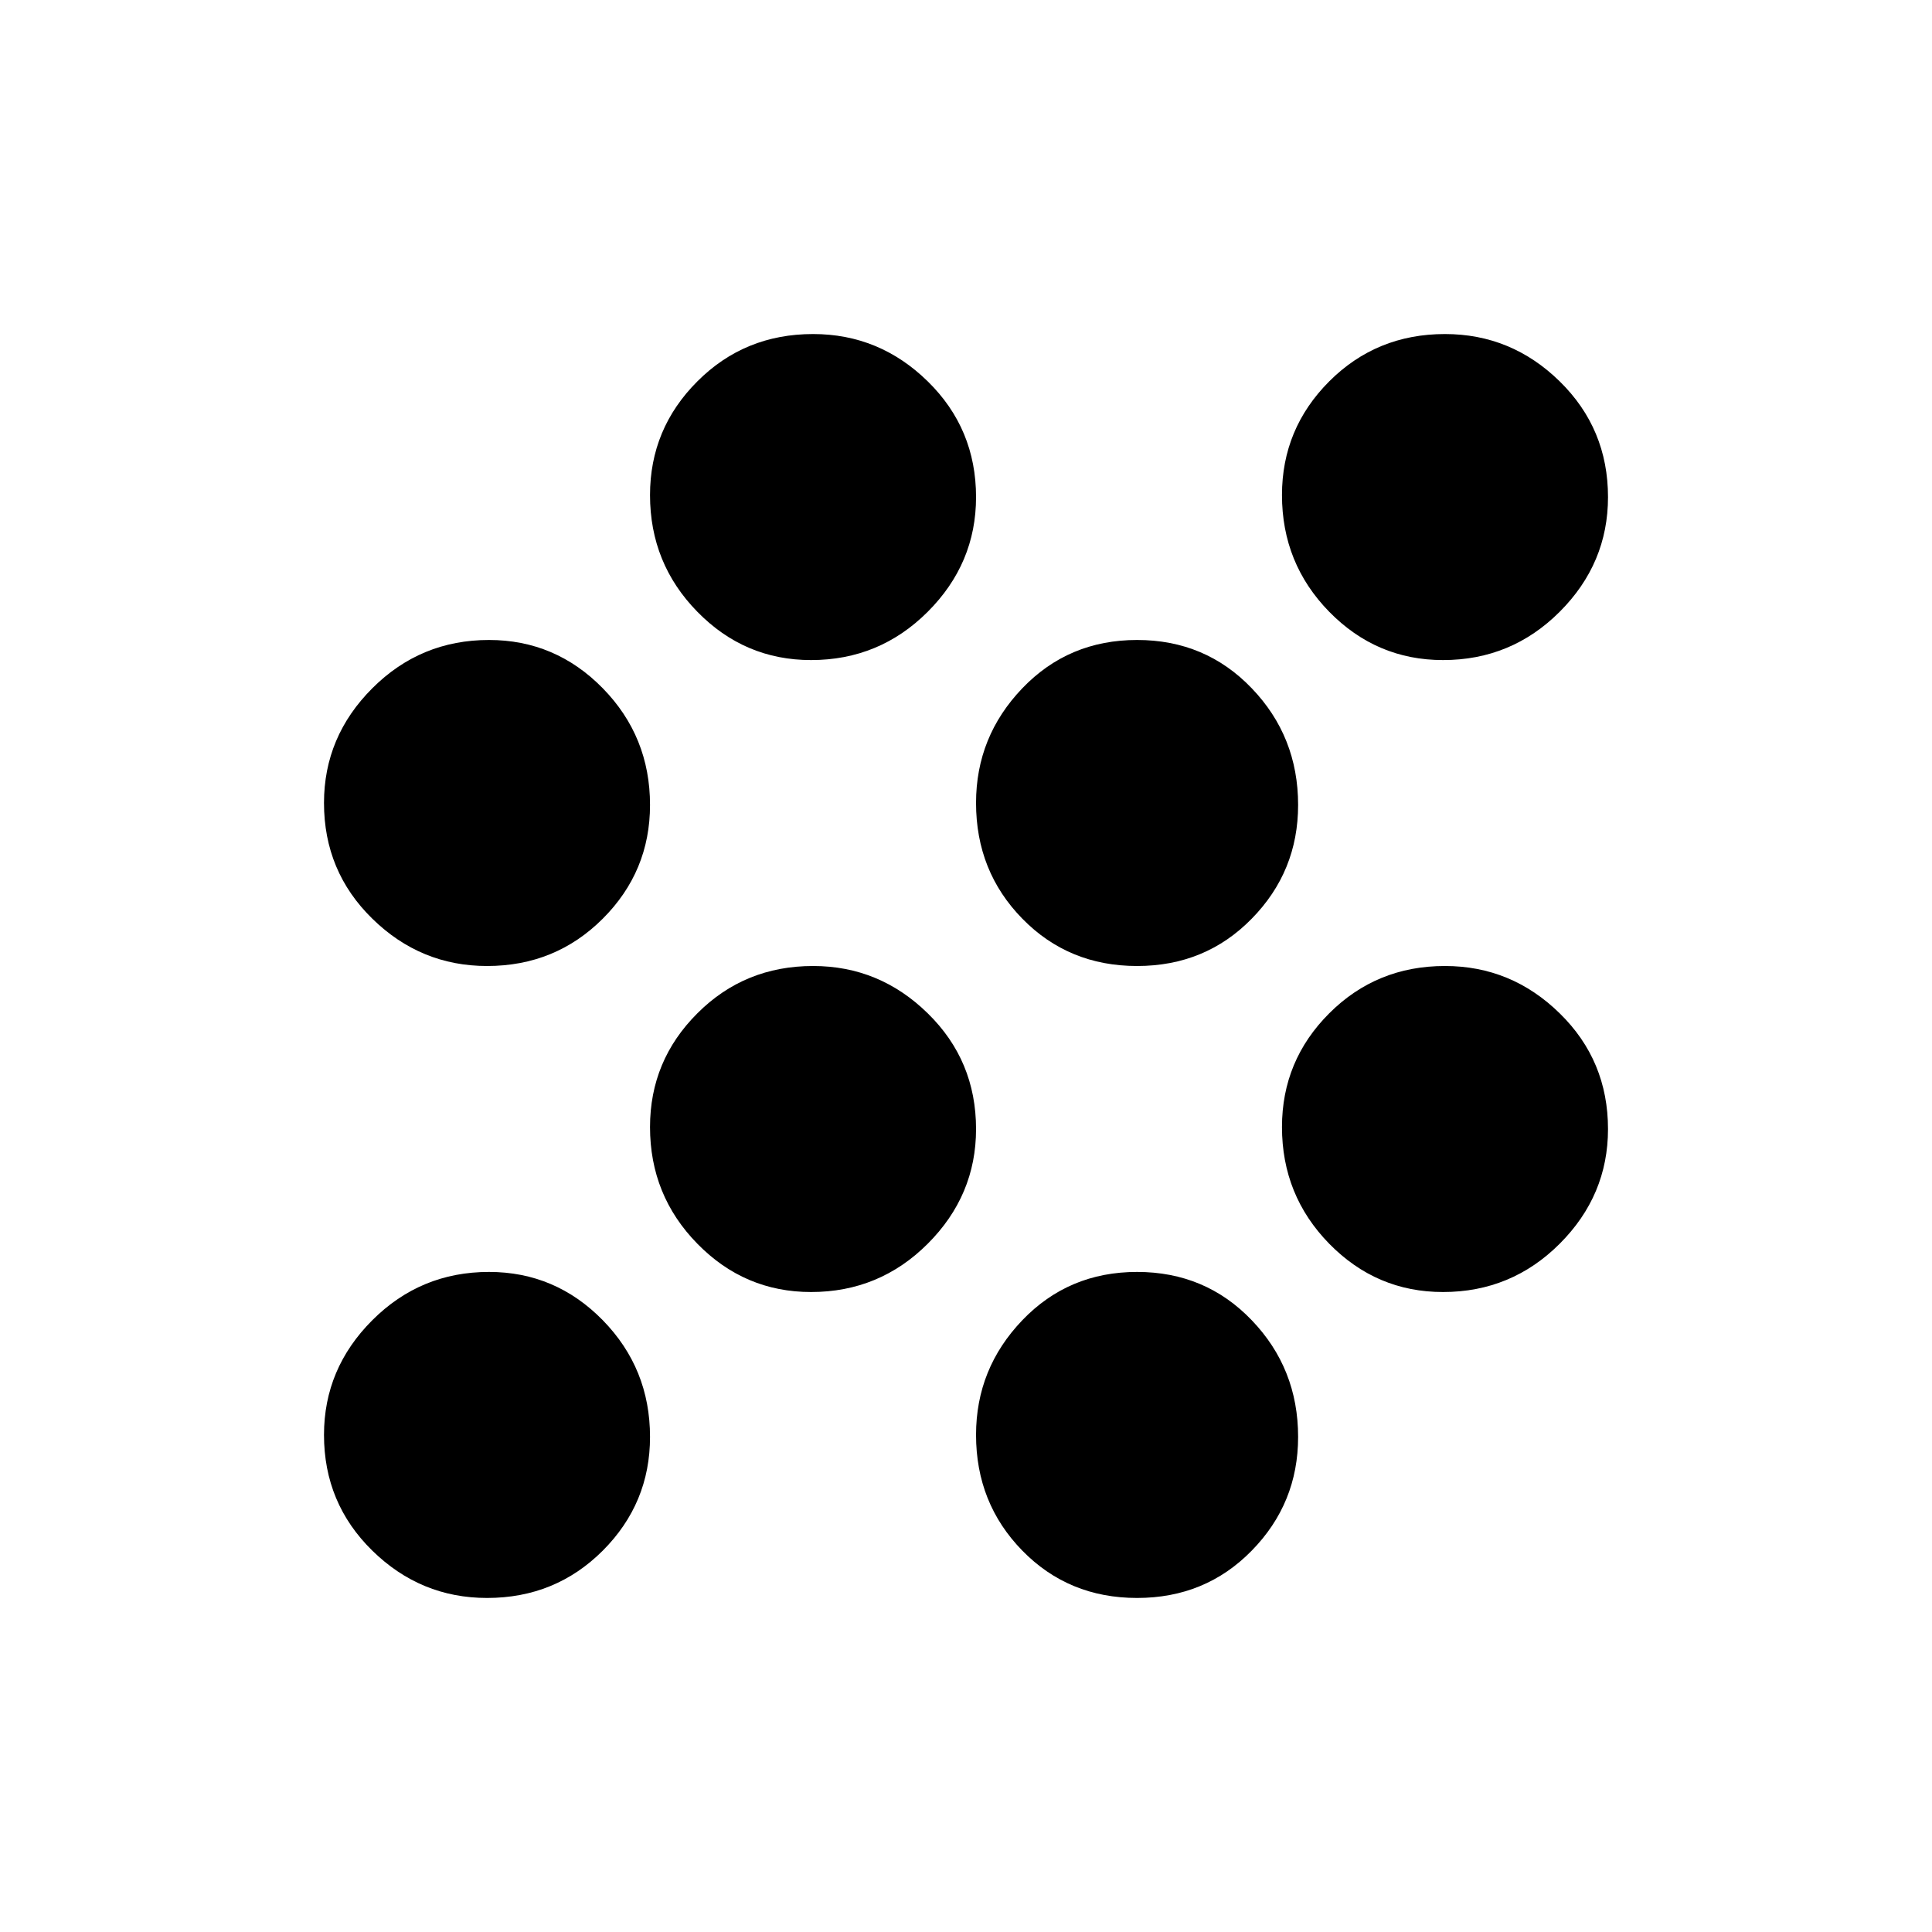 <svg xmlns="http://www.w3.org/2000/svg" height="20" width="20"><path d="M5.042 16.542q-.688 0-1.188-.49t-.5-1.198q0-.687.5-1.187t1.208-.5q.688 0 1.178.5.489.5.489 1.208 0 .687-.489 1.177-.49.49-1.198.49Zm6.729 0q-.709 0-1.188-.49t-.479-1.198q0-.687.479-1.187t1.188-.5q.708 0 1.187.5.48.5.48 1.208 0 .687-.48 1.177-.479.49-1.187.49Zm-3.375-3.167q-.688 0-1.177-.5-.49-.5-.49-1.208 0-.688.49-1.177.489-.49 1.198-.49.687 0 1.187.49.5.489.5 1.198 0 .687-.5 1.187t-1.208.5Zm6.542 0q-.688 0-1.178-.5-.489-.5-.489-1.208 0-.688.489-1.177.49-.49 1.198-.49.688 0 1.188.49.5.489.5 1.198 0 .687-.5 1.187t-1.208.5ZM5.042 10q-.688 0-1.188-.49-.5-.489-.5-1.198 0-.687.5-1.187t1.208-.5q.688 0 1.178.5.489.5.489 1.208 0 .688-.489 1.177-.49.49-1.198.49Zm6.729 0q-.709 0-1.188-.49-.479-.489-.479-1.198 0-.687.479-1.187t1.188-.5q.708 0 1.187.5.48.5.48 1.208 0 .688-.48 1.177-.479.49-1.187.49ZM8.396 6.833q-.688 0-1.177-.5-.49-.5-.49-1.208 0-.687.49-1.177.489-.49 1.198-.49.687 0 1.187.49t.5 1.198q0 .687-.5 1.187t-1.208.5Zm6.542 0q-.688 0-1.178-.5-.489-.5-.489-1.208 0-.687.489-1.177.49-.49 1.198-.49.688 0 1.188.49t.5 1.198q0 .687-.5 1.187t-1.208.5Z"/></svg>